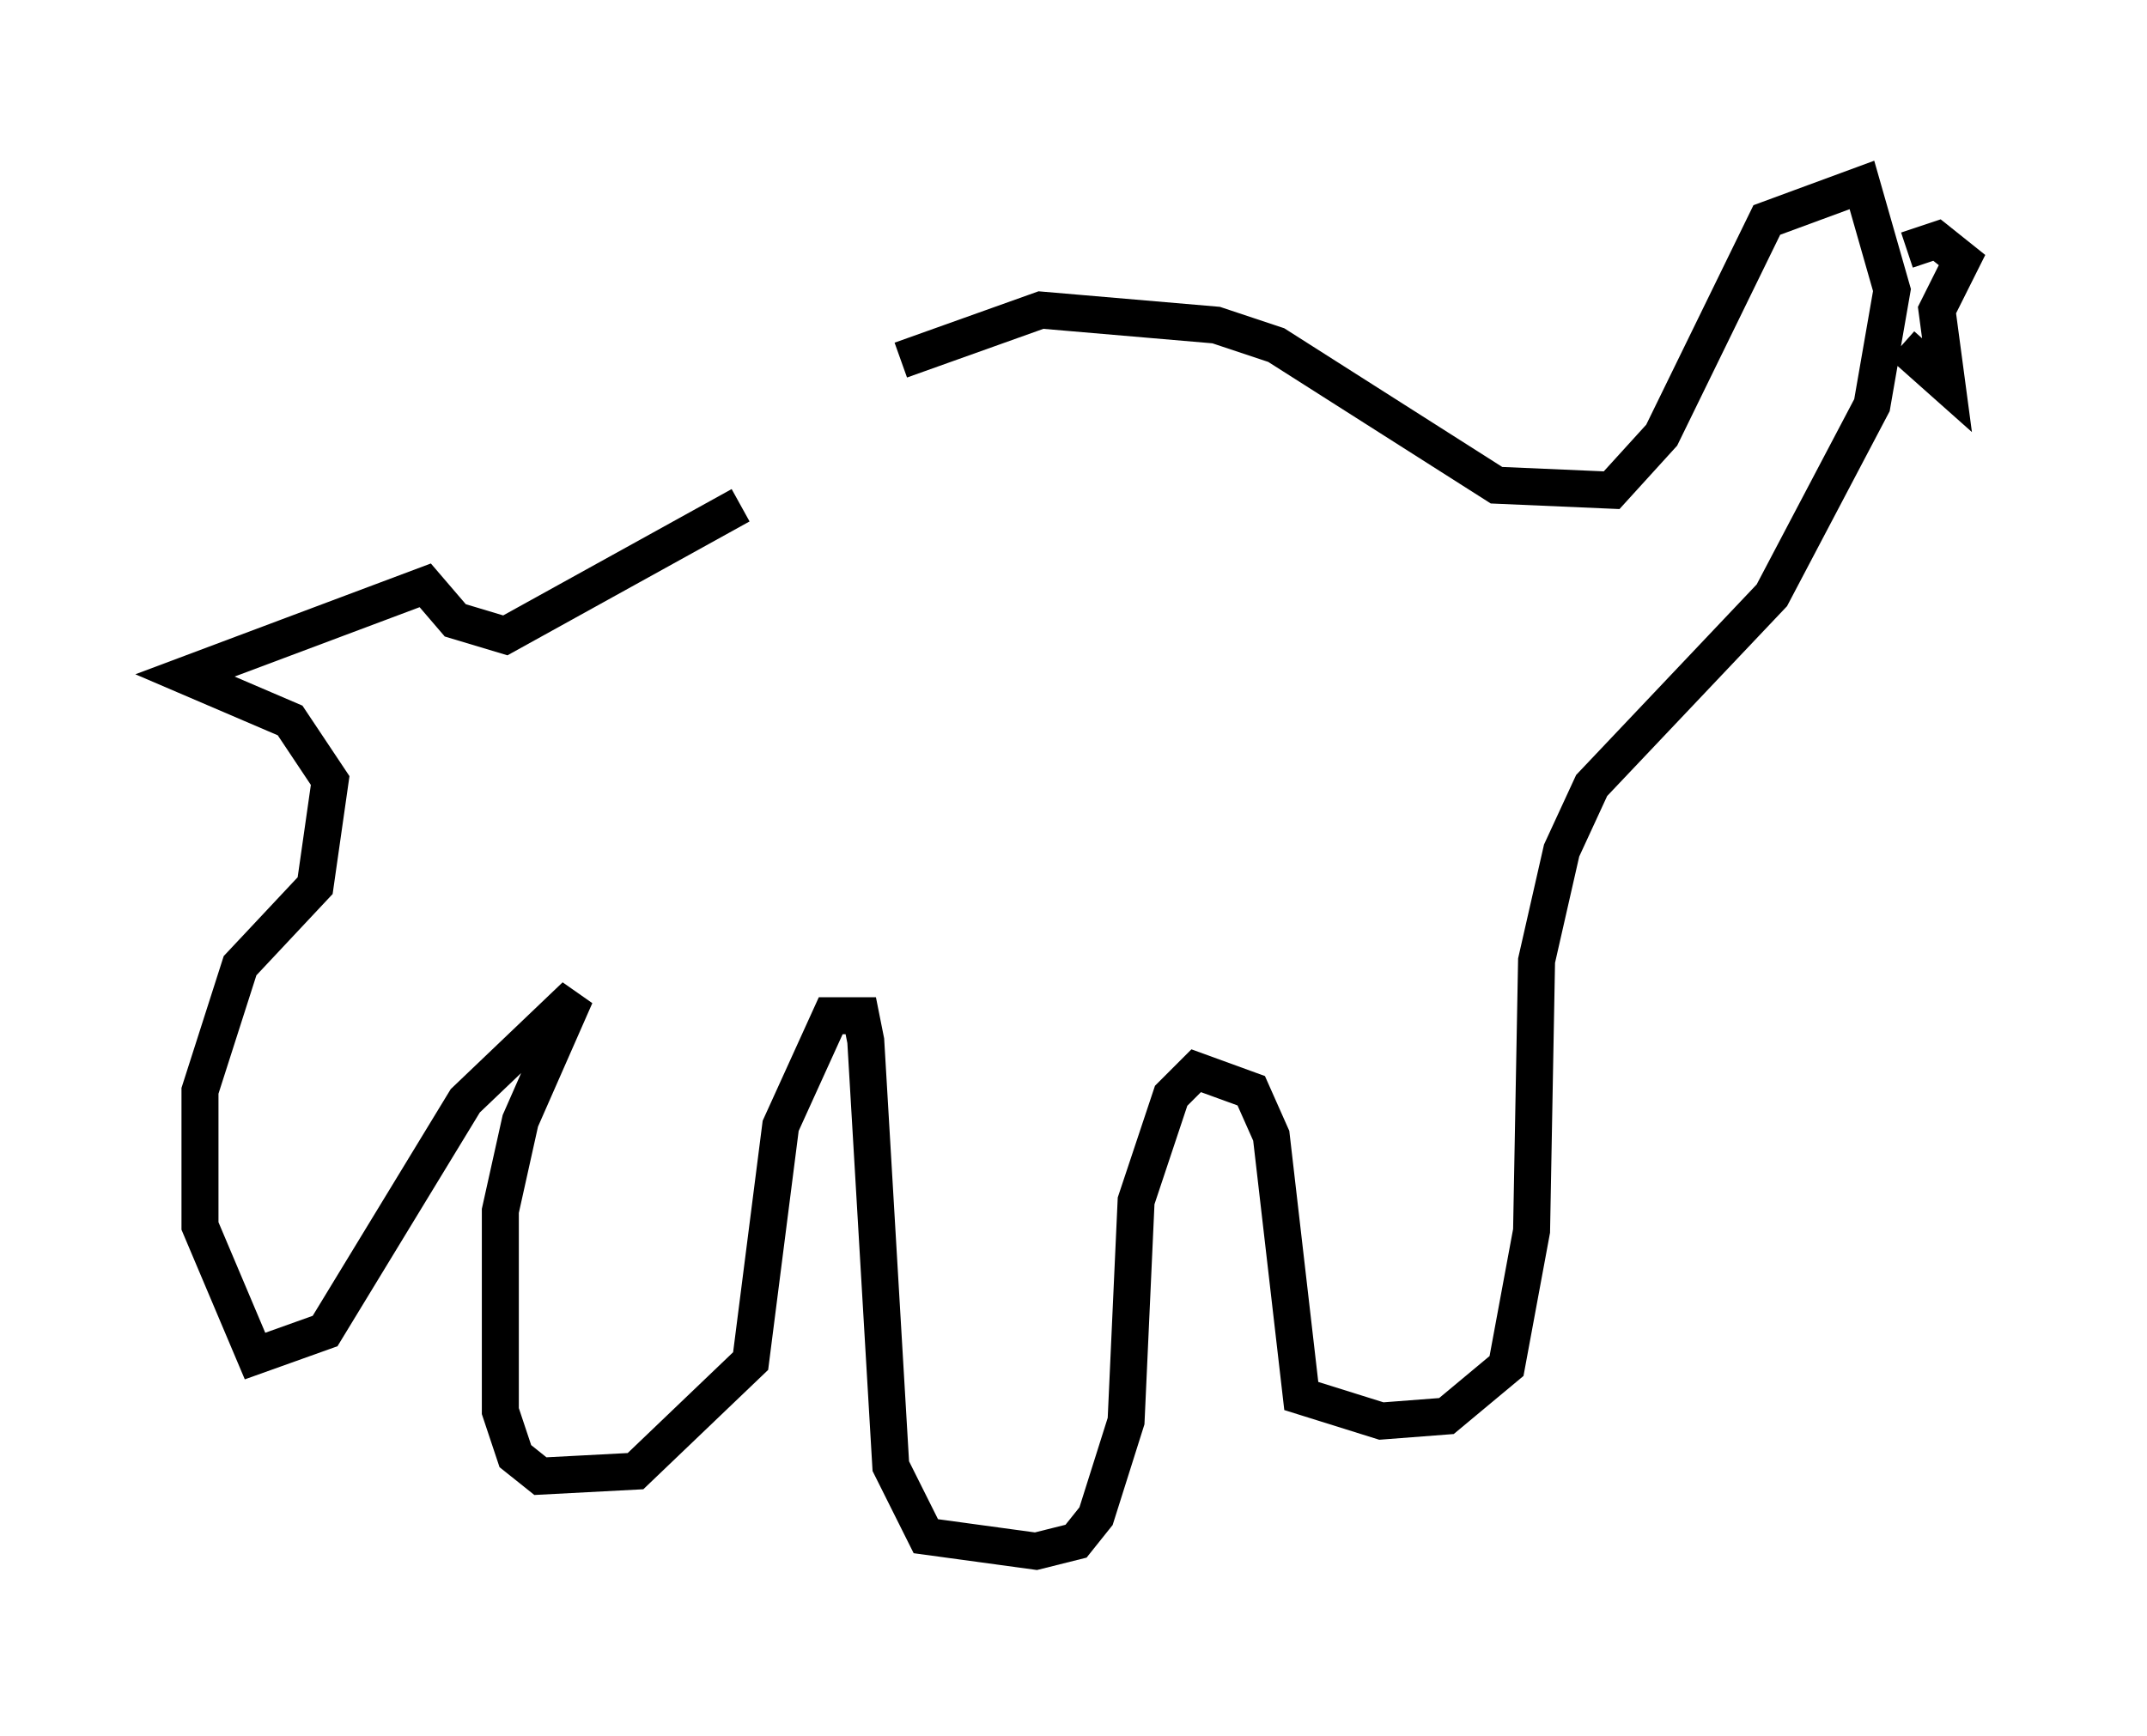 <?xml version="1.0" encoding="utf-8" ?>
<svg baseProfile="full" height="46.941" version="1.1" width="58.037" xmlns="http://www.w3.org/2000/svg" xmlns:ev="http://www.w3.org/2001/xml-events" xmlns:xlink="http://www.w3.org/1999/xlink"><defs /><rect fill="white" height="46.941" width="58.037" x="0" y="0" /><path d="M14.337, 16.773 m10.013, -7.036 l3.789, -1.353 4.736, 0.406 l1.624, 0.541 5.954, 3.789 l3.112, 0.135 1.353, -1.488 l2.842, -5.819 2.571, -0.947 l0.812, 2.842 -0.541, 3.112 l-2.706, 5.142 -4.871, 5.142 l-0.812, 1.759 -0.677, 2.977 l-0.135, 7.307 -0.677, 3.654 l-1.624, 1.353 -1.759, 0.135 l-2.165, -0.677 -0.812, -7.036 l-0.541, -1.218 -1.488, -0.541 l-0.677, 0.677 -0.947, 2.842 l-0.271, 5.954 -0.812, 2.571 l-0.541, 0.677 -1.083, 0.271 l-2.977, -0.406 -0.947, -1.894 l-0.677, -11.502 -0.135, -0.677 l-0.812, 0.0 -1.353, 2.977 l-0.812, 6.36 -3.112, 2.977 l-2.571, 0.135 -0.677, -0.541 l-0.406, -1.218 0.0, -5.413 l0.541, -2.436 1.488, -3.383 l-2.977, 2.842 -3.789, 6.225 l-1.894, 0.677 -1.488, -3.518 l0.0, -3.654 1.083, -3.383 l2.03, -2.165 0.406, -2.842 l-1.083, -1.624 -2.842, -1.218 l6.495, -2.436 0.812, 0.947 l1.353, 0.406 6.36, -3.518 m31.393, -4.33 l1.218, 1.083 -0.271, -2.03 l0.677, -1.353 -0.677, -0.541 l-0.812, 0.271 " fill="none" stroke="black" stroke-width="1" /></svg>